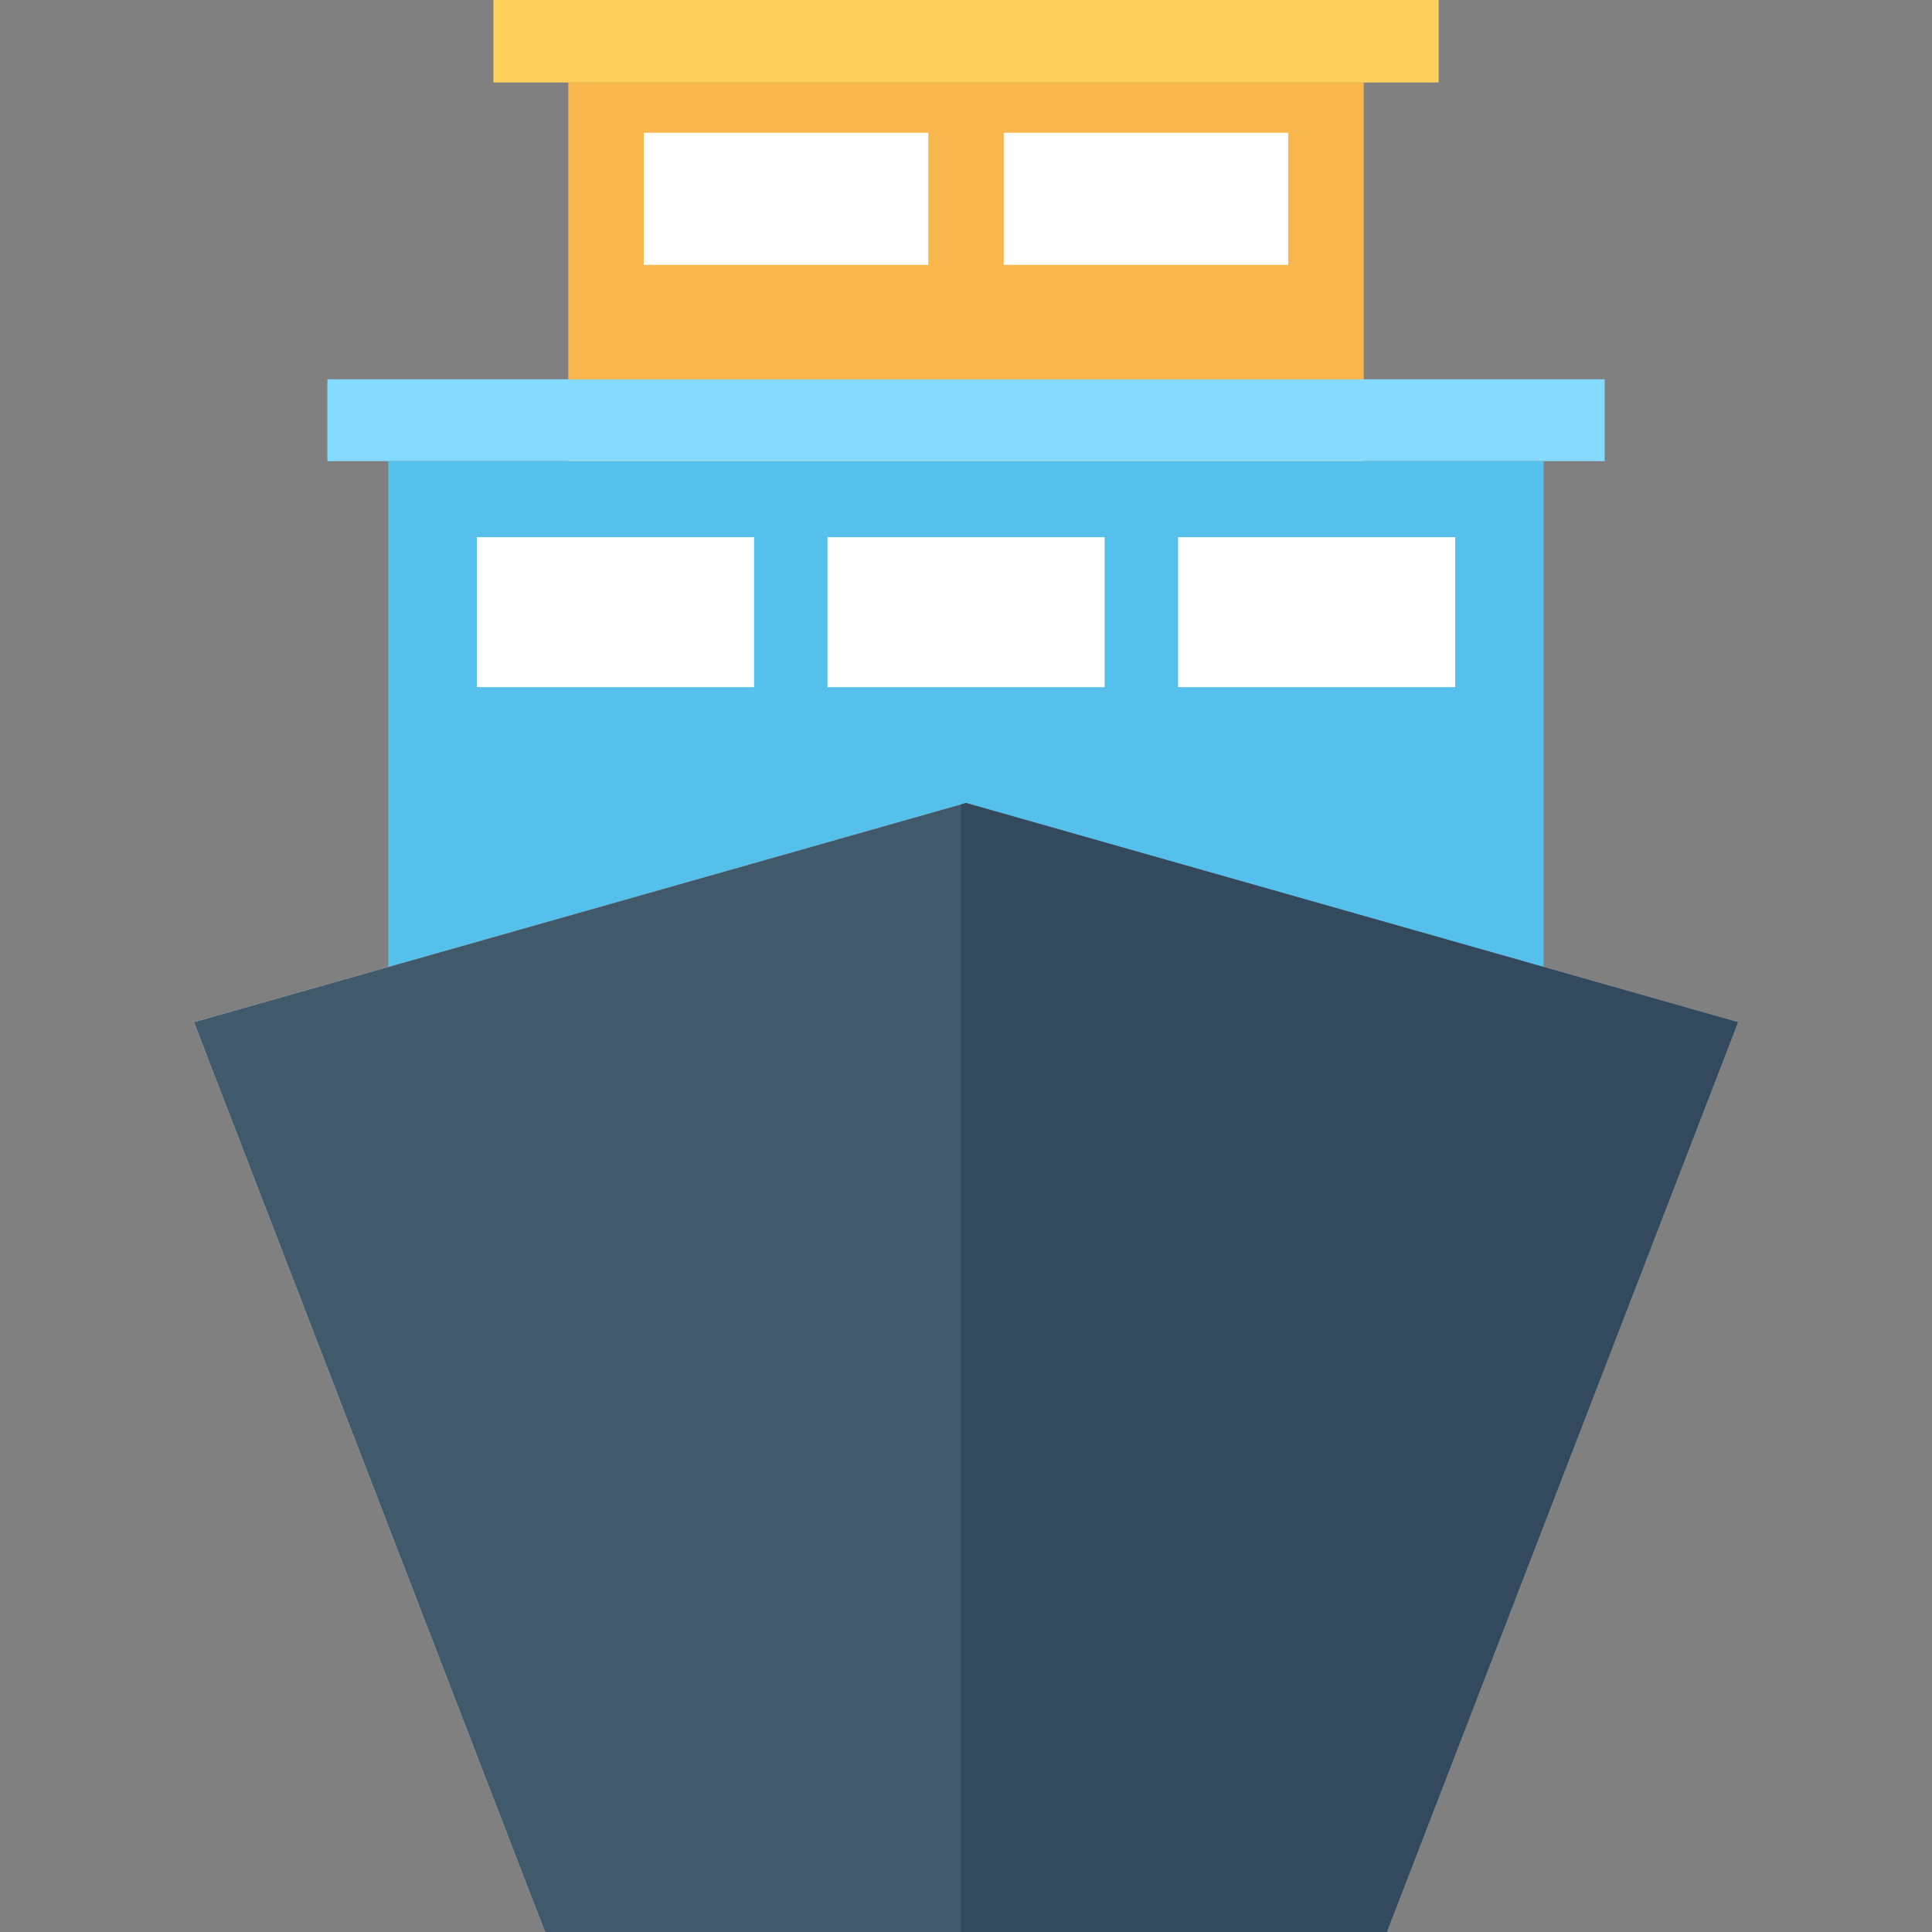 <?xml version="1.0" encoding="utf-8"?>
<!-- Generator: Adobe Illustrator 16.0.0, SVG Export Plug-In . SVG Version: 6.00 Build 0)  -->
<!DOCTYPE svg PUBLIC "-//W3C//DTD SVG 1.1//EN" "http://www.w3.org/Graphics/SVG/1.1/DTD/svg11.dtd">
<svg version="1.1" id="Layer_1" xmlns="http://www.w3.org/2000/svg" xmlns:xlink="http://www.w3.org/1999/xlink" x="0px" y="0px"
	 width="48px" height="48px" viewBox="0 0 48 48" enable-background="new 0 0 48 48" xml:space="preserve">
<rect x="0" y="0" width="48" height="48" fill="#808080" stroke="none"/>
<g>
	<rect x="14.119" y="2.049" fill="#F8B64C" width="19.762" height="14.44"/>
	<rect x="12.258" y="-0.05" fill="#FFD15C" width="23.484" height="2.099"/>
	<rect x="15.995" y="3.298" fill="#FFFFFF" width="7.07" height="3.284"/>
	<rect x="24.938" y="3.298" fill="#FFFFFF" width="7.07" height="3.284"/>
	<rect x="9.648" y="11.456" fill="#54C0EB" width="28.703" height="13.09"/>
	<rect x="8.133" y="9.424" fill="#84DBFF" width="31.735" height="2.032"/>
	<rect x="11.848" y="13.346" fill="#FFFFFF" width="6.886" height="3.726"/>
	<rect x="20.558" y="13.346" fill="#FFFFFF" width="6.886" height="3.726"/>
	<rect x="29.269" y="13.346" fill="#FFFFFF" width="6.886" height="3.726"/>
	<polygon fill="#F2F2F2" points="43.182,25.395 34.438,48.05 13.56,48.05 4.818,25.395 23.998,19.949 	"/>
	<polygon fill="#40596B" points="43.182,25.395 34.438,48.05 13.56,48.05 4.818,25.395 23.998,19.949 	"/>
	<polygon fill="#334A5E" points="23.999,19.949 23.878,19.983 23.878,48.05 34.438,48.05 43.182,25.395 	"/>
</g>
</svg>
